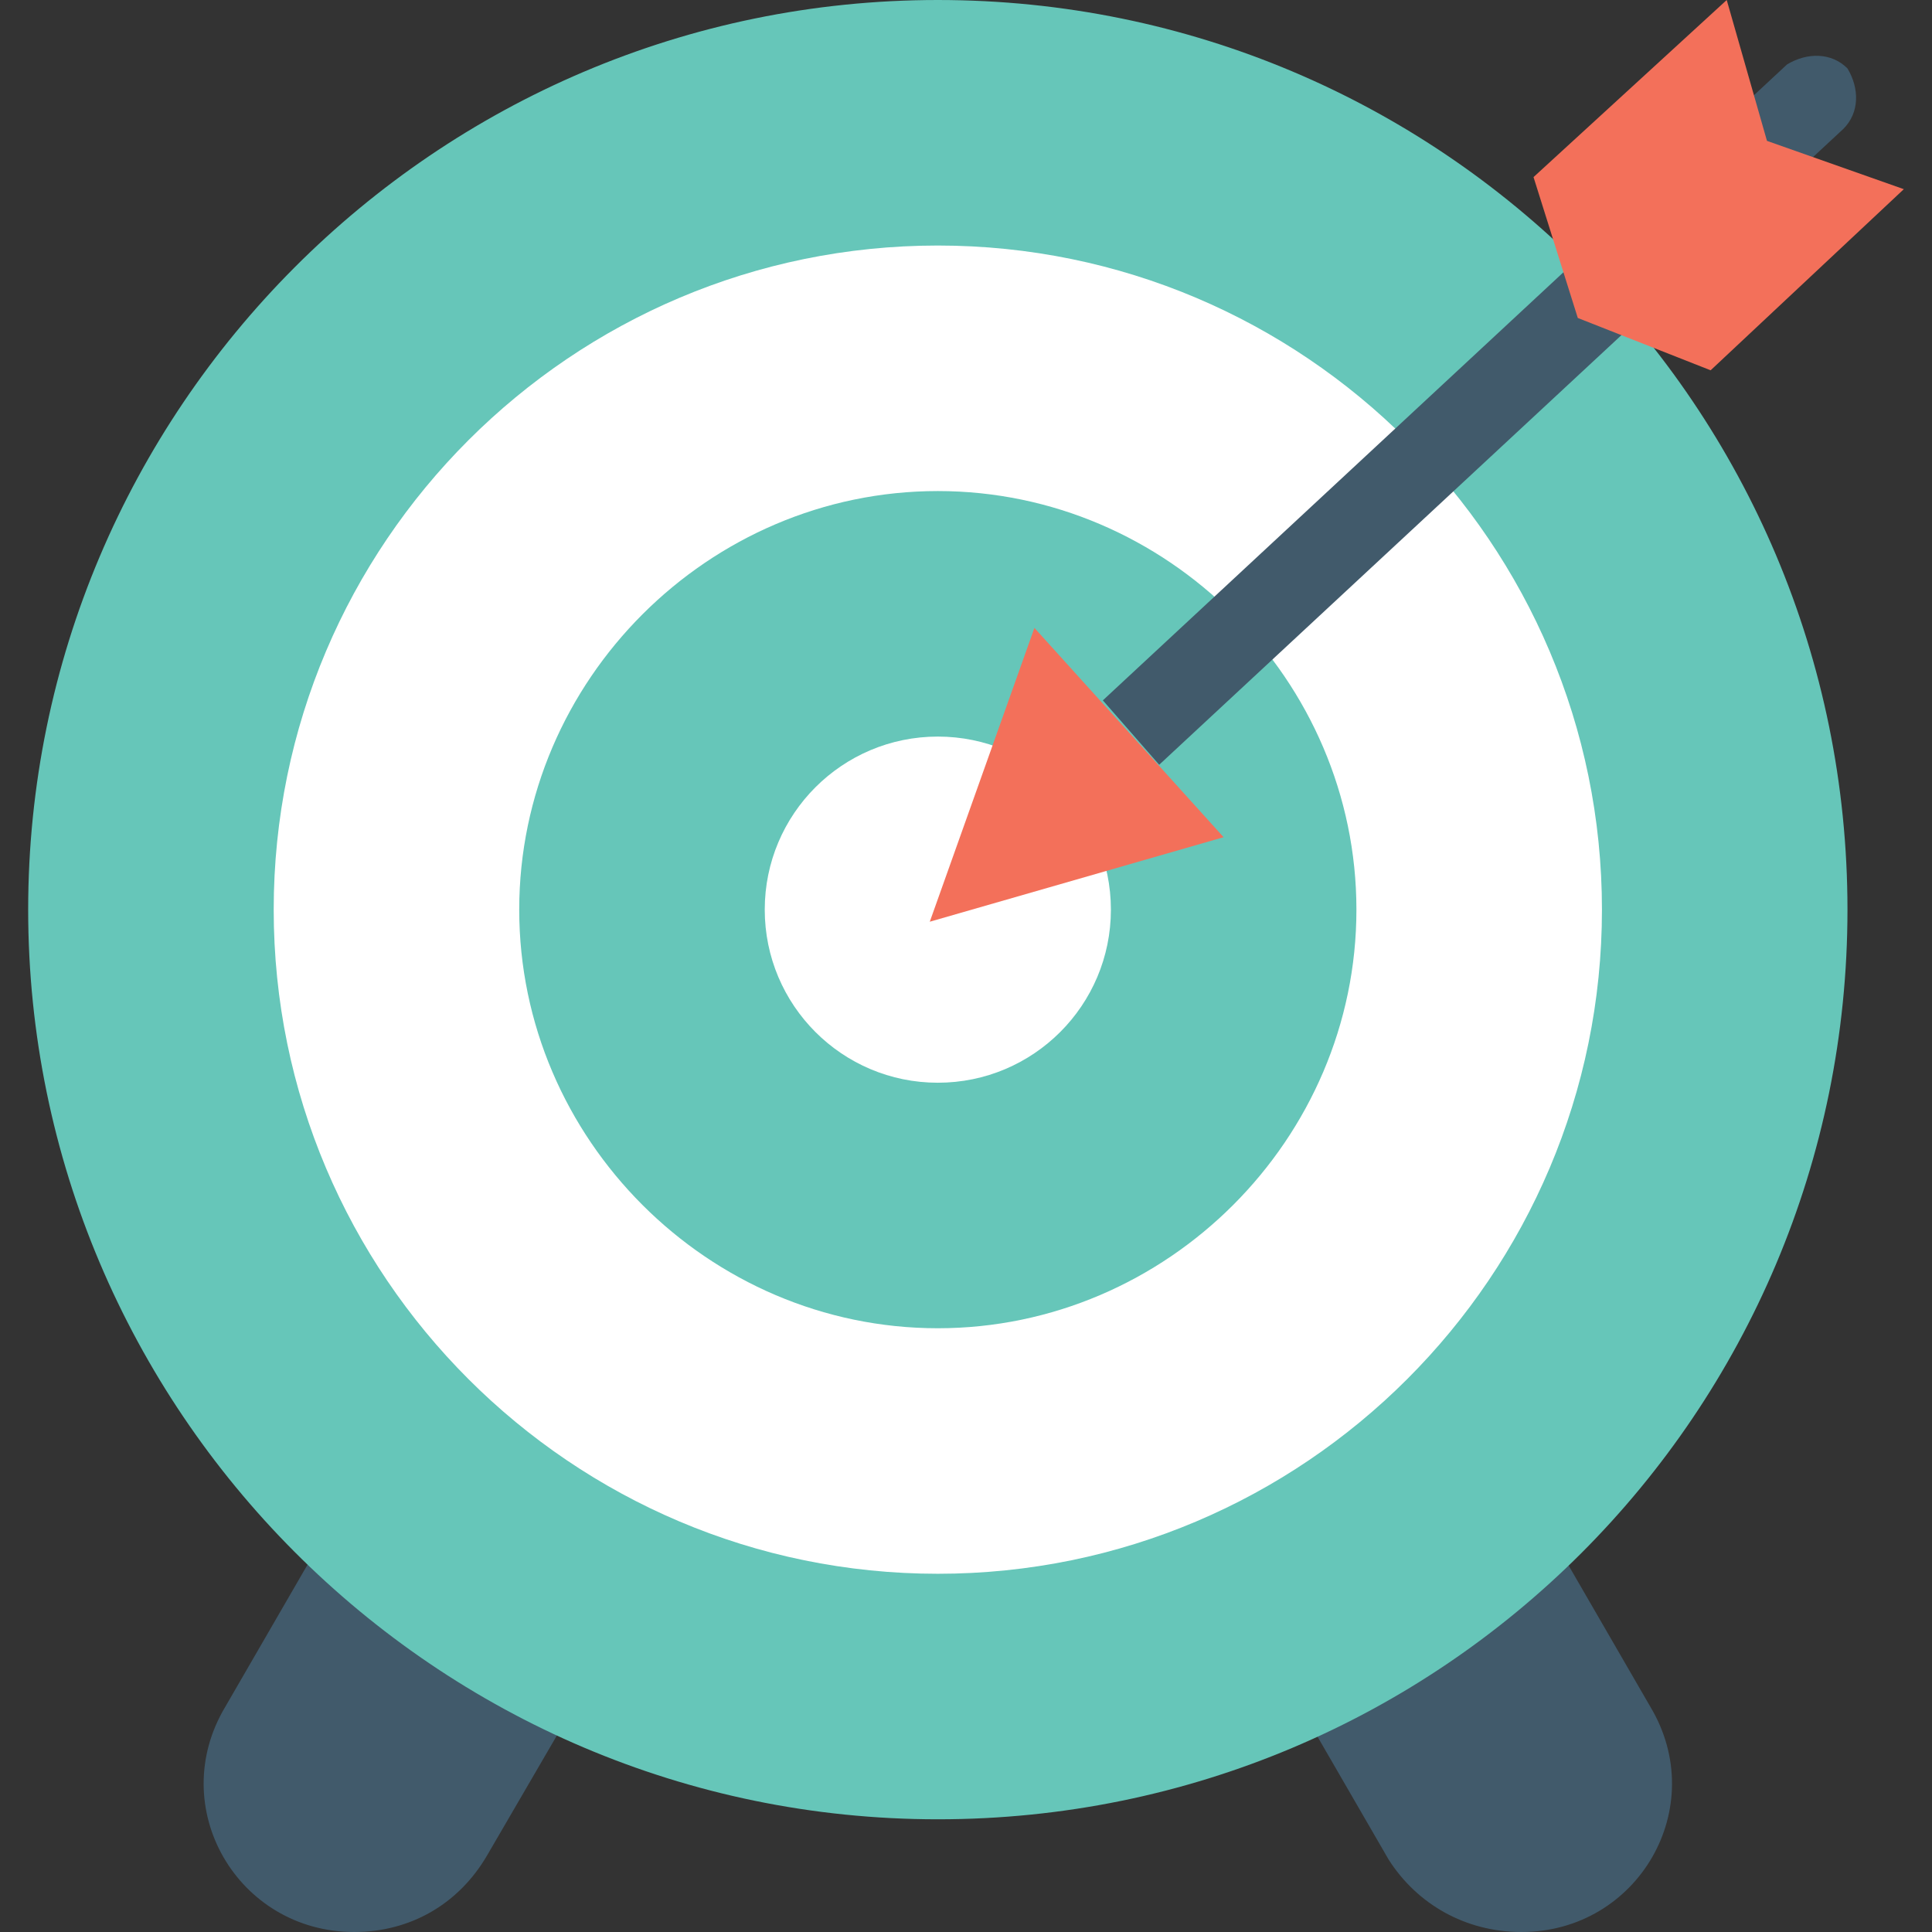 <?xml version="1.0" encoding="iso-8859-1"?>
<!-- Generator: Adobe Illustrator 19.0.0, SVG Export Plug-In . SVG Version: 6.00 Build 0)  -->
<svg xmlns="http://www.w3.org/2000/svg" xmlns:xlink="http://www.w3.org/1999/xlink" version="1.1" id="Layer_1" x="0px" y="0px" viewBox="0 0 512 512" style="enable-background:new 0 0 512 512;" xml:space="preserve">
<rect x="0" y="0" width="512" height="512" fill="#333333" stroke="none"/>
<g>
	<path style="fill:#415A6B;" d="M93.867,512L93.867,512c-30.933,0-50.133-33.067-34.133-59.733l86.4-149.333h92.8l-109.867,188.8   C121.6,504.533,108.8,512,93.867,512z"/>
	<path style="fill:#415A6B;" d="M403.2,512L403.2,512c30.933,0,50.133-33.067,34.133-59.733l-86.4-149.333h-92.8L368,492.8   C375.467,504.533,388.267,512,403.2,512z"/>
</g>
<path style="fill:#66C6B9;" d="M248.533,482.133c-133.333,0-241.067-108.8-241.067-241.067S115.2,0,248.533,0  S489.6,107.733,489.6,241.067S381.867,482.133,248.533,482.133z"/>
<path style="fill:#FFFFFF;" d="M248.533,417.067c-97.067,0-176-78.933-176-176s78.933-176,176-176s176,78.933,176,176  S345.6,417.067,248.533,417.067z"/>
<path style="fill:#66C6B9;" d="M248.533,352c-60.8,0-110.933-50.133-110.933-110.933s50.133-110.933,110.933-110.933  s110.933,50.133,110.933,110.933S309.333,352,248.533,352z"/>
<circle style="fill:#FFFFFF;" cx="248.533" cy="241.067" r="45.867"/>
<polygon style="fill:#F3705A;" points="274.133,166.4 246.4,244.267 324.267,221.867 "/>
<path style="fill:#415A6B;" d="M307.2,202.667L488.533,34.133c4.267-4.267,4.267-10.667,1.067-16  c-4.267-4.267-10.667-4.267-16-1.067L292.267,185.6L307.2,202.667z"/>
<polygon style="fill:#F3705A;" points="418.133,84.267 453.333,98.133 504.533,50.133 468.267,37.333 457.6,0 406.4,46.933 "/>
<g>
</g>
<g>
</g>
<g>
</g>
<g>
</g>
<g>
</g>
<g>
</g>
<g>
</g>
<g>
</g>
<g>
</g>
<g>
</g>
<g>
</g>
<g>
</g>
<g>
</g>
<g>
</g>
<g>
</g>
</svg>
